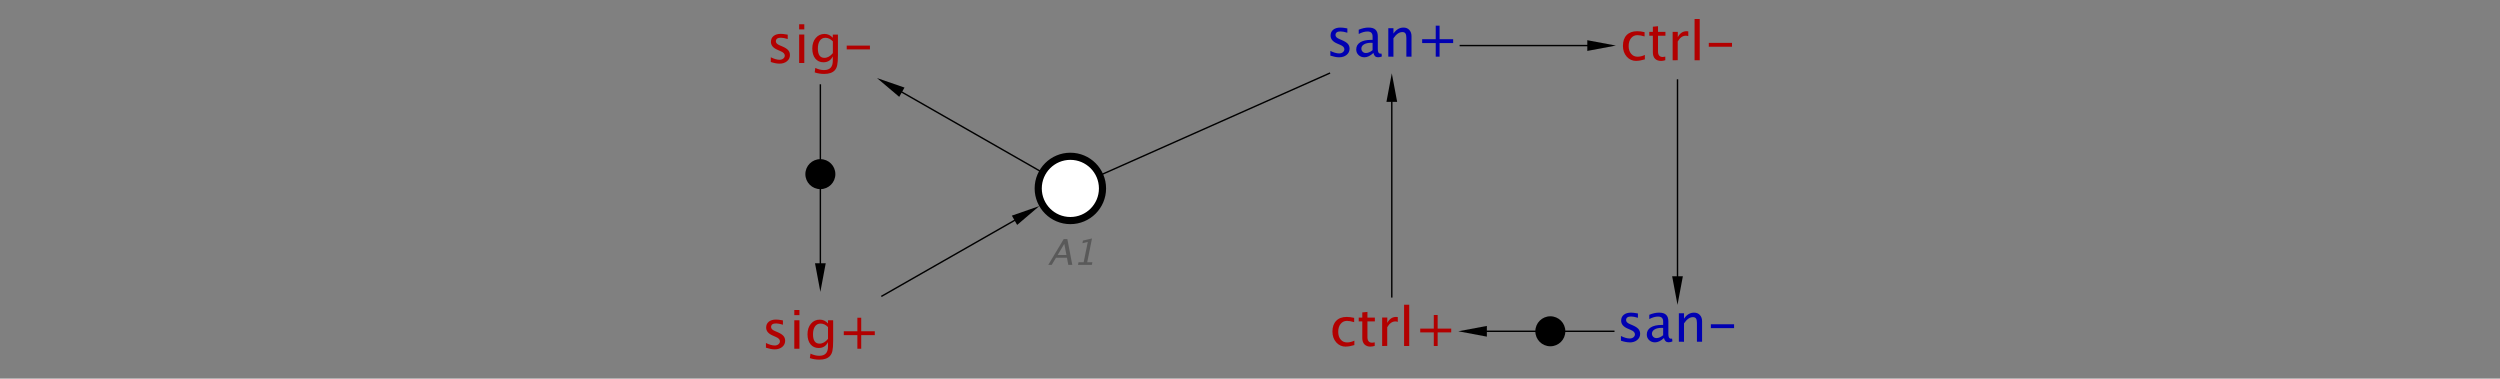 <?xml version="1.0" encoding="UTF-8" standalone="no"?>
<svg
   xmlns:dc="http://purl.org/dc/elements/1.1/"
   xmlns:cc="http://creativecommons.org/ns#"
   xmlns:rdf="http://www.w3.org/1999/02/22-rdf-syntax-ns#"
   xmlns:svg="http://www.w3.org/2000/svg"
   xmlns="http://www.w3.org/2000/svg"
   xmlns:sodipodi="http://sodipodi.sourceforge.net/DTD/sodipodi-0.dtd"
   xmlns:inkscape="http://www.inkscape.org/namespaces/inkscape"
   font-size="12px"
   font-style="normal"
   font-weight="normal"
   height="265"
   stroke-miterlimit="10"
   width="1750"
   id="svg2"
   version="1.1"
   inkscape:version="0.91 r13725"
   sodipodi:docname="WAIT-stg-resynth.svg"
   style="font-style:normal;font-weight:normal;font-size:12px;font-family:Dialog;color-interpolation:auto;fill:#000000;fill-opacity:1;stroke:#000000;stroke-width:1;stroke-linecap:square;stroke-linejoin:miter;stroke-miterlimit:10;stroke-dasharray:none;stroke-dashoffset:0;stroke-opacity:1;color-rendering:auto;image-rendering:auto;shape-rendering:auto;text-rendering:auto">
  <rect width="100%" height="100%" fill="#808080" stroke="none"/>
  <sodipodi:namedview
     pagecolor="#ffffff"
     bordercolor="#666666"
     borderopacity="1"
     objecttolerance="10"
     gridtolerance="10"
     guidetolerance="10"
     inkscape:pageopacity="0"
     inkscape:pageshadow="2"
     inkscape:window-width="1680"
     inkscape:window-height="1005"
     id="namedview95"
     showgrid="false"
     inkscape:zoom="0.44476327"
     inkscape:cx="67.451613"
     inkscape:cy="132.5"
     inkscape:window-x="0"
     inkscape:window-y="1"
     inkscape:window-maximized="1"
     inkscape:current-layer="svg2" />
  <!--Generated by the Batik Graphics2D SVG Generator-->
  <defs
     id="genericDefs" />
  <g
     id="g5"
     transform="translate(526.15,-0.703)">
    <g
       font-size="0.75px"
       transform="matrix(50,0,0,50,48.105,232.6)"
       id="g7"
       style="font-size:0.75px;font-family:sans-serif;fill:#b20000;stroke:#b20000">
      <path
         d="m -0.642,0.253 q -0.049,0 -0.12,-0.023 l 0,-0.066 q 0.071,0.035 0.123,0.035 0.031,0 0.052,-0.017 0.021,-0.017 0.021,-0.042 0,-0.037 -0.058,-0.061 L -0.666,0.06 q -0.093,-0.039 -0.093,-0.112 0,-0.052 0.037,-0.082 0.037,-0.03 0.101,-0.03 0.033,0 0.082,0.009 l 0.015,0.003 0,0.06 q -0.06,-0.018 -0.096,-0.018 -0.07,0 -0.07,0.051 0,0.033 0.053,0.055 l 0.035,0.015 q 0.059,0.025 0.084,0.053 0.025,0.028 0.025,0.069 0,0.052 -0.041,0.086 -0.041,0.034 -0.106,0.034 z m 0.277,-0.009 0,-0.398 0.072,0 0,0.398 z m 0,-0.47 0,-0.072 0.072,0 0,0.072 z m 0.218,0.602 0.009,-0.063 q 0.063,0.03 0.123,0.03 0.122,0 0.122,-0.129 l 0,-0.063 q -0.04,0.083 -0.131,0.083 -0.071,0 -0.114,-0.052 -0.042,-0.052 -0.042,-0.14 0,-0.091 0.048,-0.148 0.048,-0.057 0.124,-0.057 0.067,0 0.115,0.054 l 0,-0.045 0.072,0 0,0.289 q 0,0.093 -0.01,0.138 Q 0.16,0.318 0.133,0.347 0.086,0.397 -0.013,0.397 q -0.07,0 -0.133,-0.021 z m 0.254,-0.27 0,-0.165 q -0.048,-0.049 -0.104,-0.049 -0.05,0 -0.078,0.04 -0.028,0.04 -0.028,0.11 0,0.131 0.092,0.131 0.063,0 0.118,-0.066 z m 0.411,0.138 0,-0.19 -0.19,0 0,-0.054 0.19,0 0,-0.19 0.054,0 0,0.19 0.19,0 0,0.054 -0.19,0 0,0.19 z"
         id="path9"
         inkscape:connector-curvature="0"
         style="stroke:none" />
    </g>
    <g
       font-size="0.75px"
       transform="matrix(50,0,0,50,223.104,132.602)"
       id="g11"
       style="font-size:0.75px;font-family:sans-serif;fill:#ffffff;stroke:#ffffff">
      <circle
         cx="0"
         cy="0"
         r="0.45"
         id="circle13"
         style="stroke:none" />
      <circle
         cx="0"
         cy="0"
         r="0.45"
         id="circle15"
         style="fill:none;stroke:#000000;stroke-width:0.1" />
    </g>
    <g
       font-size="0.5px"
       font-style="italic"
       transform="matrix(50,0,0,50,223.104,132.602)"
       id="g17"
       style="font-style:italic;font-size:0.5px;font-family:sans-serif;fill:#595959;stroke:#595959;stroke-width:0.1">
      <path
         d="M -0.055,0.932 -0.085,0.776 -0.178,0.932 Z m 0.026,0.138 -0.019,-0.1 -0.153,0 -0.06,0.1 -0.048,0 0.216,-0.361 0.051,0 0.069,0.361 z m 0.136,0 0.007,-0.036 0.072,0 L 0.244,0.749 0.169,0.767 0.176,0.73 0.303,0.7 0.236,1.034 l 0.072,0 -0.007,0.036 z"
         id="path19"
         inkscape:connector-curvature="0"
         style="stroke:none" />
    </g>
    <g
       font-size="0.75px"
       transform="matrix(50,0,0,50,48.104,32.602)"
       id="g21"
       style="font-size:0.75px;font-family:sans-serif;fill:#b20000;stroke:#b20000;stroke-width:0.1">
      <path
         d="m -0.574,0.253 q -0.05,0 -0.12,-0.023 l 0,-0.066 q 0.071,0.035 0.123,0.035 0.031,0 0.052,-0.017 0.021,-0.017 0.021,-0.042 0,-0.037 -0.058,-0.061 L -0.599,0.06 q -0.093,-0.039 -0.093,-0.112 0,-0.052 0.037,-0.082 0.037,-0.03 0.101,-0.03 0.033,0 0.082,0.009 l 0.015,0.003 0,0.06 q -0.06,-0.018 -0.096,-0.018 -0.07,0 -0.07,0.051 0,0.033 0.053,0.055 l 0.035,0.015 q 0.059,0.025 0.084,0.053 0.025,0.028 0.025,0.069 0,0.052 -0.041,0.086 -0.041,0.034 -0.106,0.034 z m 0.277,-0.009 0,-0.398 0.072,0 0,0.398 z m 0,-0.47 0,-0.072 0.072,0 0,0.072 z m 0.218,0.602 0.008,-0.063 q 0.063,0.03 0.123,0.03 0.122,0 0.122,-0.129 l 0,-0.063 q -0.04,0.083 -0.131,0.083 -0.071,0 -0.114,-0.052 -0.042,-0.052 -0.042,-0.14 0,-0.091 0.048,-0.148 0.048,-0.057 0.124,-0.057 0.067,0 0.115,0.054 l 0,-0.045 0.072,0 0,0.289 q 0,0.093 -0.01,0.138 Q 0.228,0.318 0.201,0.347 0.154,0.397 0.054,0.397 q -0.07,0 -0.133,-0.021 z m 0.254,-0.27 0,-0.165 Q 0.127,-0.109 0.071,-0.109 q -0.05,0 -0.078,0.04 -0.028,0.04 -0.028,0.11 0,0.131 0.092,0.131 0.063,0 0.118,-0.066 z m 0.194,-0.052 0,-0.054 0.325,0 0,0.054 z"
         id="path23"
         inkscape:connector-curvature="0"
         style="stroke:none" />
    </g>
    <g
       font-size="0.75px"
       transform="matrix(50,0,0,50,448.104,32.602)"
       id="g25"
       style="font-size:0.75px;font-family:sans-serif;fill:#0000b2;stroke:#0000b2;stroke-width:0.1">
      <path
         d="m -0.74,0.164 q -0.049,0 -0.12,-0.023 l 0,-0.066 q 0.071,0.035 0.123,0.035 0.031,0 0.052,-0.017 0.021,-0.017 0.021,-0.042 0,-0.037 -0.058,-0.061 l -0.042,-0.018 q -0.093,-0.039 -0.093,-0.112 0,-0.052 0.037,-0.082 0.037,-0.03 0.101,-0.03 0.033,0 0.082,0.009 l 0.015,0.003 0,0.06 q -0.06,-0.018 -0.096,-0.018 -0.07,0 -0.07,0.051 0,0.033 0.053,0.055 l 0.035,0.015 q 0.059,0.025 0.084,0.052 0.025,0.028 0.025,0.069 0,0.052 -0.041,0.086 -0.041,0.034 -0.106,0.034 z m 0.482,-0.06 q -0.065,0.06 -0.125,0.06 -0.049,0 -0.082,-0.031 -0.033,-0.031 -0.033,-0.078 0,-0.065 0.055,-0.1 0.055,-0.035 0.157,-0.035 l 0.017,0 0,-0.048 q 0,-0.069 -0.071,-0.069 -0.057,0 -0.123,0.035 l 0,-0.06 q 0.073,-0.03 0.137,-0.03 0.067,0 0.098,0.03 0.032,0.03 0.032,0.093 l 0,0.18 q 0,0.062 0.038,0.062 0.005,0 0.014,-0.001 l 0.005,0.04 q -0.025,0.012 -0.054,0.012 -0.051,0 -0.064,-0.06 z m -0.011,-0.039 0,-0.103 -0.024,-7e-4 q -0.059,0 -0.096,0.022 -0.037,0.022 -0.037,0.059 0,0.026 0.018,0.044 0.018,0.018 0.045,0.018 0.045,0 0.094,-0.04 z m 0.22,0.09 0,-0.398 0.072,0 0,0.075 q 0.057,-0.084 0.14,-0.084 0.052,0 0.082,0.033 0.031,0.033 0.031,0.088 l 0,0.286 -0.072,0 0,-0.262 q 0,-0.044 -0.013,-0.063 -0.013,-0.019 -0.043,-0.019 -0.066,0 -0.125,0.087 l 0,0.258 z m 0.664,0 0,-0.19 -0.19,0 0,-0.054 0.19,0 0,-0.19 0.054,0 0,0.19 0.19,0 0,0.054 -0.19,0 0,0.19 z"
         id="path27"
         inkscape:connector-curvature="0"
         style="stroke:none" />
    </g>
    <g
       font-size="0.75px"
       transform="matrix(50,0,0,50,648.104,232.602)"
       id="g29"
       style="font-size:0.75px;font-family:sans-serif;fill:#0000b2;stroke:#0000b2;stroke-width:0.1">
      <path
         d="m -0.672,0.155 q -0.05,0 -0.12,-0.023 l 0,-0.066 q 0.071,0.035 0.123,0.035 0.031,0 0.052,-0.017 0.021,-0.017 0.021,-0.042 0,-0.037 -0.058,-0.061 l -0.042,-0.018 q -0.093,-0.039 -0.093,-0.112 0,-0.052 0.037,-0.082 0.037,-0.03 0.101,-0.03 0.033,0 0.082,0.009 l 0.015,0.003 0,0.06 q -0.06,-0.018 -0.096,-0.018 -0.07,0 -0.07,0.051 0,0.033 0.053,0.055 l 0.035,0.015 q 0.059,0.025 0.084,0.053 0.025,0.028 0.025,0.069 0,0.052 -0.041,0.086 -0.041,0.034 -0.106,0.034 z m 0.482,-0.06 q -0.065,0.06 -0.125,0.06 -0.049,0 -0.082,-0.031 -0.033,-0.031 -0.033,-0.078 0,-0.065 0.055,-0.1 0.055,-0.035 0.157,-0.035 l 0.017,0 0,-0.048 q 0,-0.069 -0.071,-0.069 -0.057,0 -0.123,0.035 l 0,-0.06 q 0.073,-0.03 0.137,-0.03 0.067,0 0.098,0.03 0.032,0.03 0.032,0.093 l 0,0.18 q 0,0.062 0.038,0.062 0.005,0 0.014,-0.002 l 0.005,0.04 q -0.025,0.012 -0.054,0.012 -0.051,0 -0.065,-0.06 z m -0.011,-0.039 0,-0.103 -0.024,-8e-4 q -0.059,0 -0.096,0.022 -0.037,0.023 -0.037,0.059 0,0.026 0.018,0.044 0.018,0.018 0.045,0.018 0.045,0 0.094,-0.04 z m 0.22,0.09 0,-0.398 0.072,0 0,0.075 q 0.057,-0.084 0.14,-0.084 0.052,0 0.082,0.033 0.031,0.033 0.031,0.088 l 0,0.286 -0.072,0 0,-0.262 q 0,-0.044 -0.013,-0.063 -0.013,-0.019 -0.043,-0.019 -0.066,0 -0.125,0.087 l 0,0.258 z m 0.448,-0.19 0,-0.054 0.325,0 0,0.054 z"
         id="path31"
         inkscape:connector-curvature="0"
         style="stroke:none" />
    </g>
    <g
       font-size="0.75px"
       transform="matrix(50,0,0,50,448.104,232.602)"
       id="g33"
       style="font-size:0.75px;font-family:sans-serif;fill:#b20000;stroke:#b20000;stroke-width:0.1">
      <path
         d="m -0.644,0.215 q -0.081,0 -0.134,-0.06 -0.053,-0.06 -0.053,-0.151 0,-0.097 0.053,-0.151 0.052,-0.054 0.147,-0.054 0.046,0 0.104,0.013 l 0,0.06 q -0.061,-0.018 -0.1,-0.018 -0.055,0 -0.089,0.042 -0.034,0.042 -0.034,0.111 0,0.067 0.034,0.108 0.034,0.041 0.09,0.041 0.05,0 0.102,-0.025 l 0,0.062 q -0.07,0.021 -0.121,0.021 z m 0.348,0 q -0.055,0 -0.086,-0.031 -0.031,-0.032 -0.031,-0.088 l 0,-0.234 -0.05,0 0,-0.054 0.05,0 0,-0.072 0.072,-0.007 0,0.079 0.104,0 0,0.054 -0.104,0 0,0.22 q 0,0.078 0.067,0.078 0.014,0 0.035,-0.005 l 0,0.05 q -0.033,0.009 -0.058,0.009 z m 0.161,-0.009 0,-0.398 0.072,0 0,0.075 q 0.043,-0.084 0.124,-0.084 0.011,0 0.023,0.002 l 0,0.067 q -0.019,-0.006 -0.033,-0.006 -0.068,0 -0.115,0.081 l 0,0.262 z m 0.307,0 0,-0.578 0.072,0 0,0.578 z m 0.416,0 0,-0.19 -0.19,0 0,-0.054 0.19,0 0,-0.19 0.054,0 0,0.19 0.19,0 0,0.054 -0.19,0 0,0.19 z"
         id="path35"
         inkscape:connector-curvature="0"
         style="stroke:none" />
    </g>
    <g
       font-size="0.75px"
       transform="matrix(50,0,0,50,648.104,32.602)"
       id="g37"
       style="font-size:0.75px;font-family:sans-serif;fill:#b20000;stroke:#b20000;stroke-width:0.1">
      <path
         d="m -0.577,0.215 q -0.081,0 -0.134,-0.06 -0.053,-0.06 -0.053,-0.151 0,-0.097 0.052,-0.151 0.053,-0.054 0.147,-0.054 0.046,0 0.104,0.013 l 0,0.06 q -0.061,-0.018 -0.1,-0.018 -0.055,0 -0.089,0.042 -0.034,0.042 -0.034,0.111 0,0.067 0.035,0.108 0.034,0.041 0.09,0.041 0.049,0 0.102,-0.025 l 0,0.062 q -0.07,0.021 -0.121,0.021 z m 0.348,0 q -0.055,0 -0.086,-0.031 Q -0.345,0.152 -0.345,0.096 l 0,-0.234 -0.05,0 0,-0.054 0.05,0 0,-0.072 0.072,-0.007 0,0.079 0.104,0 0,0.054 -0.104,0 0,0.22 q 0,0.078 0.067,0.078 0.014,0 0.035,-0.005 l 0,0.05 Q -0.204,0.215 -0.229,0.215 Z m 0.161,-0.009 0,-0.398 0.072,0 0,0.075 q 0.043,-0.084 0.124,-0.084 0.011,0 0.023,0.002 l 0,0.067 q -0.019,-0.006 -0.033,-0.006 -0.069,0 -0.115,0.081 l 0,0.262 z m 0.307,0 0,-0.578 0.072,0 0,0.578 z m 0.199,-0.19 0,-0.054 0.325,0 0,0.054 z"
         id="path39"
         inkscape:connector-curvature="0"
         style="stroke:none" />
    </g>
    <g
       font-size="0.75px"
       transform="matrix(50,0,0,50,273.104,107.602)"
       id="g41"
       style="font-size:0.75px;font-family:sans-serif;stroke-width:0.02">
      <path
         d="M -3.638,2.007 -1.781,0.947"
         id="path43"
         inkscape:connector-curvature="0"
         style="fill:none" />
      <path
         d="m -1.819,0.881 0.074,0.13 0.31,-0.264 z"
         id="path45"
         inkscape:connector-curvature="0"
         style="stroke:none" />
    </g>
    <g
       font-size="0.75px"
       transform="matrix(50,0,0,50,273.104,107.602)"
       id="g47"
       style="font-size:0.75px;font-family:sans-serif;stroke-width:0.02">
      <path
         d="M -1.434,0.252 -3.358,-0.848"
         id="path49"
         inkscape:connector-curvature="0"
         style="fill:none" />
      <path
         d="m -3.396,-0.782 0.074,-0.13 -0.385,-0.133 z"
         id="path51"
         inkscape:connector-curvature="0"
         style="stroke:none" />
    </g>
    <g
       font-size="0.75px"
       transform="matrix(50,0,0,50,273.104,107.602)"
       id="g53"
       style="font-size:0.75px;font-family:sans-serif;stroke-width:0.02">
      <path
         d="M -0.543,0.297 2.627,-1.112"
         id="path55"
         inkscape:connector-curvature="0"
         style="fill:none" />
    </g>
    <g
       font-size="0.75px"
       transform="matrix(50,0,0,50,273.104,107.602)"
       id="g57"
       style="font-size:0.75px;font-family:sans-serif;stroke-width:0.02">
      <path
         d="m -4.5,-0.948 0,2.496"
         id="path59"
         inkscape:connector-curvature="0"
         style="fill:none" />
      <path
         d="m -4.425,1.548 -0.15,0 0.075,0.4 z"
         id="path61"
         inkscape:connector-curvature="0"
         style="stroke:none" />
    </g>
    <g
       font-size="0.75px"
       transform="matrix(50,0,0,50,48.104,122.602)"
       id="g63"
       style="font-size:0.75px;font-family:sans-serif;stroke-width:0.02">
      <circle
         cx="0"
         cy="0"
         r="0.21"
         id="circle65"
         style="stroke:none" />
    </g>
    <g
       font-size="0.75px"
       transform="matrix(50,0,0,50,273.104,107.602)"
       id="g67"
       style="font-size:0.75px;font-family:sans-serif;stroke-width:0.02">
      <path
         d="m 3.5,2.018 0,-2.73"
         id="path69"
         inkscape:connector-curvature="0"
         style="fill:none" />
      <path
         d="m 3.425,-0.712 0.15,0 -0.075,-0.4 z"
         id="path71"
         inkscape:connector-curvature="0"
         style="stroke:none" />
    </g>
    <g
       font-size="0.75px"
       transform="matrix(50,0,0,50,273.104,107.602)"
       id="g73"
       style="font-size:0.75px;font-family:sans-serif;stroke-width:0.02">
      <path
         d="m 4.46,-1.5 1.777,0"
         id="path75"
         inkscape:connector-curvature="0"
         style="fill:none" />
      <path
         d="m 6.237,-1.575 0,0.15 0.4,-0.075 z"
         id="path77"
         inkscape:connector-curvature="0"
         style="stroke:none" />
    </g>
    <g
       font-size="0.75px"
       transform="matrix(50,0,0,50,273.104,107.602)"
       id="g79"
       style="font-size:0.75px;font-family:sans-serif;stroke-width:0.02">
      <path
         d="m 7.5,-1.018 0,2.748"
         id="path81"
         inkscape:connector-curvature="0"
         style="fill:none" />
      <path
         d="m 7.575,1.73 -0.15,0 0.075,0.4 z"
         id="path83"
         inkscape:connector-curvature="0"
         style="stroke:none" />
    </g>
    <g
       font-size="0.75px"
       transform="matrix(50,0,0,50,273.104,107.602)"
       id="g85"
       style="font-size:0.75px;font-family:sans-serif;stroke-width:0.02">
      <path
         d="m 6.608,2.5 -1.777,0"
         id="path87"
         inkscape:connector-curvature="0"
         style="fill:none" />
      <path
         d="m 4.831,2.575 0,-0.15 -0.4,0.075 z"
         id="path89"
         inkscape:connector-curvature="0"
         style="stroke:none" />
    </g>
    <g
       font-size="0.75px"
       transform="matrix(50,0,0,50,559.089,232.602)"
       id="g91"
       style="font-size:0.75px;font-family:sans-serif;stroke-width:0.02">
      <circle
         cx="0"
         cy="0"
         r="0.21"
         id="circle93"
         style="stroke:none" />
    </g>
  </g>
</svg>
